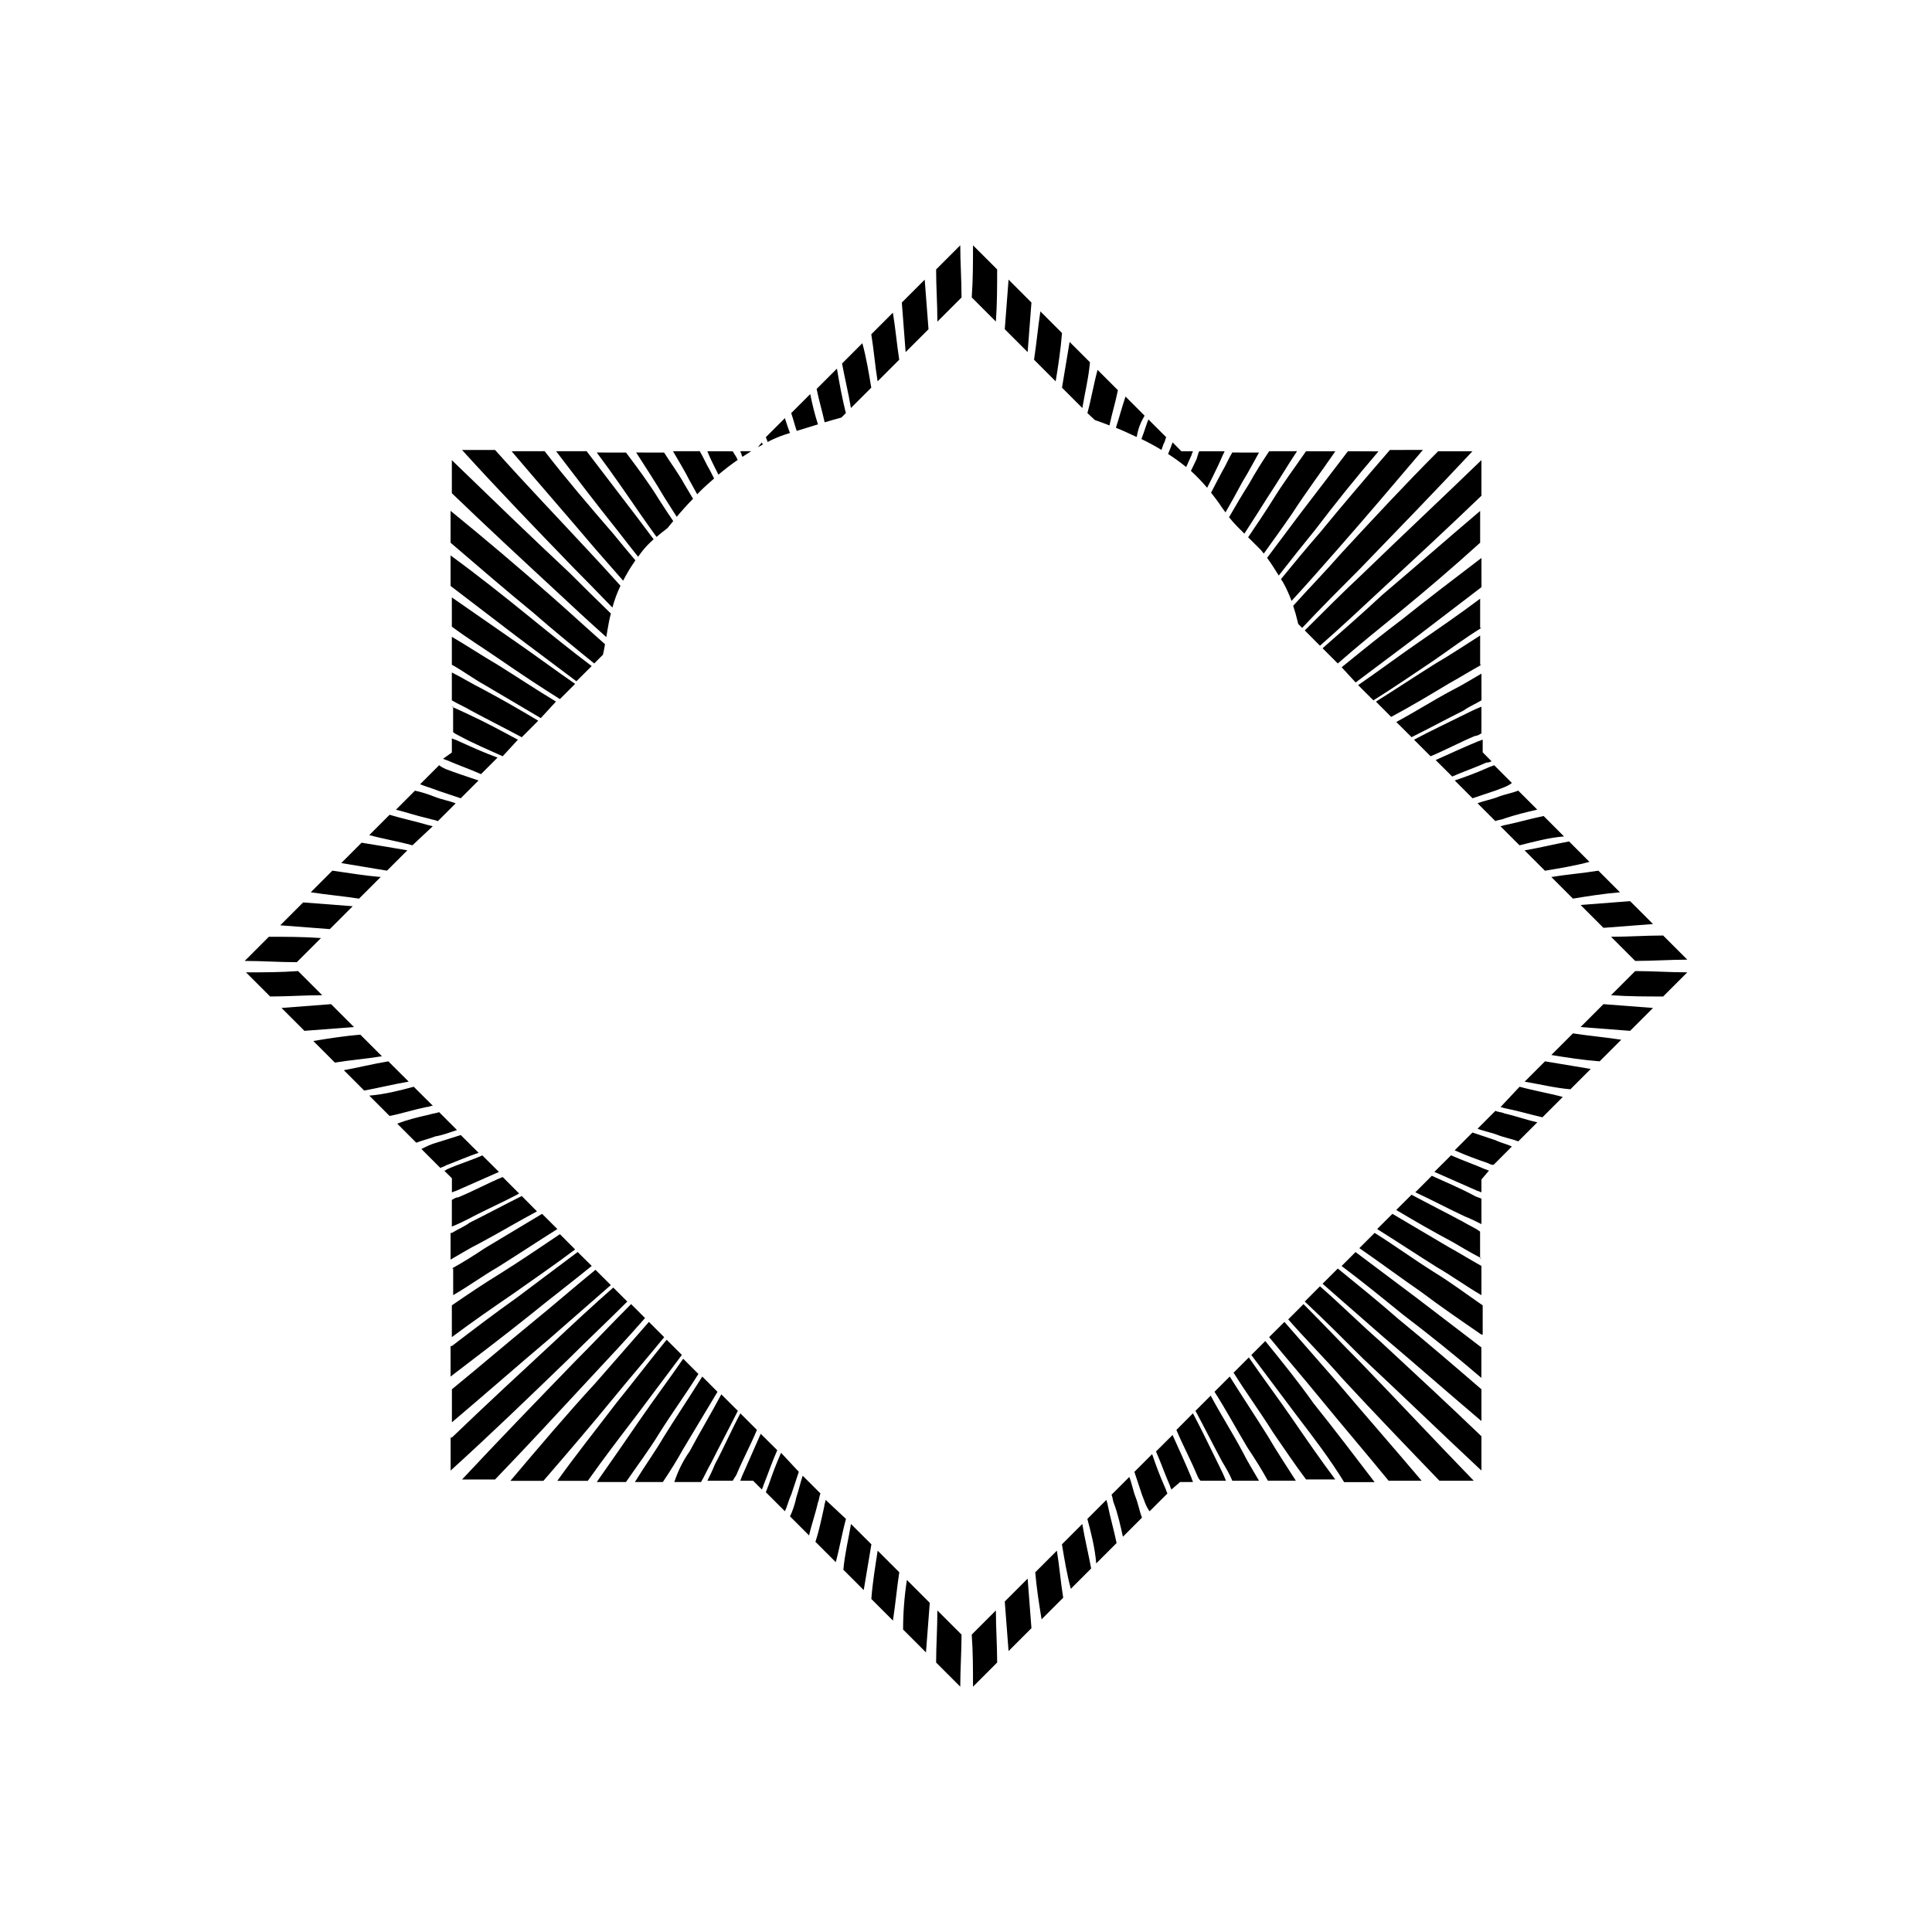 <!-- Generated by IcoMoon.io -->
<svg version="1.1" xmlns="http://www.w3.org/2000/svg" width="32" height="32" viewBox="0 0 32 32">
<title>token_skull_overlay</title>
<path d="M15.905 4.063l-0.4 0.4c0 0.295 0.021 0.569 0.021 0.864l0.4-0.4c0-0.295-0.021-0.589-0.021-0.863zM16.116 4.063c0 0.295-0 0.568-0.021 0.863l0.4 0.4c0.021-0.295 0.021-0.59 0.021-0.864zM15.316 4.632l-0.379 0.379 0.063 0.821 0.379-0.379zM16.705 4.632l-0.063 0.821 0.379 0.379 0.063-0.821zM17.232 5.158c-0.042 0.274-0.063 0.526-0.105 0.8l0.358 0.358c0.042-0.253 0.084-0.526 0.105-0.8zM14.789 5.179l-0.358 0.358c0.042 0.253 0.063 0.526 0.105 0.779l0.358-0.358c-0.042-0.274-0.063-0.527-0.105-0.779zM17.716 5.663l-0.126 0.758 0.337 0.337c0.042-0.253 0.105-0.505 0.126-0.758zM14.284 5.684l-0.337 0.337c0.042 0.232 0.105 0.484 0.147 0.737l0.337-0.337c-0.042-0.253-0.084-0.505-0.148-0.737zM13.863 6.105l-0.337 0.337c0.038 0.191 0.092 0.365 0.133 0.553 0.090-0.027 0.182-0.053 0.277-0.079l0.074-0.074c-0.063-0.253-0.105-0.484-0.148-0.737zM18.179 6.126c-0.063 0.232-0.105 0.484-0.168 0.716l0.123 0.115c0.082 0.028 0.162 0.058 0.242 0.089 0.042-0.199 0.1-0.382 0.14-0.583zM13.421 6.526l-0.316 0.316c0.037 0.11 0.059 0.203 0.091 0.295 0.077-0.024 0.151-0.047 0.255-0.078 0.031-0.010 0.065-0.020 0.097-0.030-0.052-0.163-0.091-0.317-0.128-0.502zM18.642 6.568c-0.060 0.179-0.102 0.34-0.159 0.517 0.117 0.047 0.23 0.1 0.343 0.153 0.002-0.005 0.003-0.011 0.005-0.016 0.021-0.126 0.064-0.232 0.127-0.337zM13 6.926l-0.316 0.316c0.016 0.031 0.021 0.053 0.031 0.079 0.016-0.008 0.037-0.020 0.053-0.028 0.104-0.052 0.209-0.088 0.317-0.122-0.029-0.069-0.051-0.142-0.085-0.245zM19.021 6.947c-0.042 0.105-0.063 0.19-0.105 0.295l-0.010 0.031c0.002 0.001 0.004 0.002 0.006 0.002 0.112 0.054 0.221 0.114 0.326 0.177 0.012-0.035 0.024-0.069 0.036-0.105 0.021-0.021 0.021-0.063 0.042-0.105zM12.621 7.326l-0.070 0.082c0.030-0.017 0.055-0.030 0.083-0.044-0.006-0.013-0.013-0.025-0.013-0.038zM19.421 7.326c0 0.021-0.021 0.042-0.021 0.063-0.019 0.043-0.035 0.086-0.053 0.13 0.105 0.067 0.205 0.14 0.3 0.217 0.030-0.066 0.059-0.133 0.089-0.199 0-0.021 0.021-0.042 0.021-0.063h-0.19zM7.653 7.453c0.611 0.674 1.242 1.326 1.853 1.958 0.212 0.212 0.425 0.433 0.637 0.652 0.035-0.126 0.079-0.247 0.134-0.361-0.164-0.182-0.324-0.358-0.498-0.544-0.526-0.568-1.053-1.116-1.579-1.705zM23.021 7.453c-0.4 0.463-0.779 0.905-1.158 1.368-0.225 0.257-0.436 0.514-0.646 0.771 0.008 0.013 0.017 0.027 0.025 0.039l0.007 0.011 0.007 0.012c0.052 0.093 0.097 0.193 0.136 0.299 0.255-0.278 0.51-0.567 0.766-0.859 0.463-0.526 0.926-1.073 1.41-1.642zM8.474 7.474c0.463 0.547 0.926 1.074 1.389 1.621l0.458 0.523c0.015-0.028 0.029-0.057 0.046-0.085 0.047-0.088 0.101-0.171 0.157-0.252-0.124-0.147-0.247-0.293-0.366-0.44-0.4-0.463-0.779-0.905-1.137-1.368zM9.211 7.474c0.337 0.442 0.674 0.884 1.011 1.305 0.116 0.151 0.232 0.298 0.347 0.443 0.027-0.037 0.053-0.074 0.082-0.11 0.050-0.062 0.11-0.121 0.175-0.18l-0.289-0.385-0.821-1.074zM11.147 7.474c0.084 0.147 0.19 0.316 0.274 0.484 0.041 0.076 0.085 0.153 0.127 0.229 0.016-0.015 0.030-0.033 0.046-0.048 0.075-0.075 0.154-0.144 0.234-0.214-0.023-0.046-0.047-0.090-0.070-0.136-0.063-0.105-0.105-0.211-0.168-0.316zM11.716 7.474c0.042 0.105 0.084 0.19 0.126 0.274 0.020 0.037 0.038 0.076 0.057 0.114 0.104-0.087 0.21-0.169 0.319-0.244-0.006-0.013-0.012-0.025-0.018-0.038-0.021-0.042-0.042-0.063-0.063-0.105zM12.263 7.474c0 0.021 0.021 0.042 0.021 0.063 0.004 0.009 0.008 0.020 0.013 0.029 0.050-0.033 0.099-0.063 0.146-0.093zM19.863 7.474c-0.021 0.042-0.021 0.063-0.042 0.126-0.030 0.066-0.064 0.133-0.096 0.199 0.096 0.088 0.186 0.182 0.269 0.28 0.056-0.111 0.113-0.221 0.164-0.331 0.042-0.084 0.084-0.19 0.126-0.274zM21.021 7.474c-0.126 0.189-0.232 0.358-0.337 0.547-0.113 0.176-0.22 0.36-0.327 0.546 0.045 0.057 0.093 0.111 0.142 0.16 0.037 0.037 0.075 0.074 0.112 0.112 0.129-0.201 0.259-0.401 0.388-0.608 0.168-0.253 0.316-0.505 0.484-0.758zM21.632 7.474c-0.189 0.274-0.379 0.526-0.547 0.8-0.133 0.213-0.273 0.419-0.412 0.625 0.066 0.066 0.132 0.132 0.197 0.196l0.009 0.009 0.008 0.009c0.016 0.018 0.030 0.037 0.045 0.056 0.158-0.221 0.318-0.442 0.47-0.663 0.232-0.358 0.484-0.695 0.716-1.032zM22.326 7.474l-0.821 1.074-0.518 0.692c0.038 0.051 0.073 0.102 0.105 0.153s0.059 0.094 0.088 0.14c0.195-0.251 0.396-0.502 0.599-0.752 0.337-0.442 0.674-0.863 1.053-1.305zM23.821 7.474c-0.547 0.547-1.074 1.116-1.6 1.684-0.261 0.298-0.537 0.582-0.802 0.876 0.028 0.084 0.053 0.171 0.074 0.261 0.003 0.014 0.006 0.025 0.009 0.039l0.066 0.066c0.316-0.337 0.632-0.653 0.947-0.968 0.632-0.653 1.263-1.305 1.874-1.958zM9.884 7.495c0.253 0.337 0.484 0.674 0.716 1.011 0.089 0.129 0.182 0.258 0.274 0.387 0.058-0.049 0.117-0.098 0.181-0.145 0.031-0.040 0.064-0.078 0.096-0.117-0.079-0.118-0.159-0.235-0.235-0.356-0.168-0.274-0.358-0.527-0.547-0.779zM10.537 7.495c0.147 0.232 0.316 0.484 0.463 0.737 0.070 0.111 0.139 0.219 0.209 0.328 0.086-0.103 0.176-0.203 0.27-0.299-0.047-0.080-0.094-0.159-0.142-0.239-0.105-0.189-0.232-0.358-0.337-0.526zM20.41 7.495c-0.063 0.105-0.105 0.211-0.168 0.316-0.061 0.113-0.122 0.231-0.183 0.349 0.063 0.079 0.123 0.159 0.178 0.243l0.002 0.003c0.019 0.028 0.039 0.054 0.059 0.081 0.096-0.167 0.189-0.334 0.281-0.507 0.105-0.168 0.19-0.337 0.274-0.484zM7.484 7.621v0.548c0.568 0.547 1.137 1.074 1.705 1.6 0.291 0.272 0.567 0.528 0.853 0.783 0.012-0.068 0.025-0.154 0.046-0.261 0.008-0.044 0.019-0.086 0.030-0.129-0.229-0.222-0.454-0.444-0.676-0.666-0.653-0.611-1.305-1.242-1.958-1.874zM24.537 7.621c-0.653 0.632-1.305 1.242-1.958 1.874-0.337 0.316-0.653 0.632-0.968 0.947l0.252 0.253c0.337-0.295 0.674-0.611 0.99-0.905 0.568-0.526 1.137-1.053 1.684-1.579zM7.463 8.463v0.526c0.442 0.379 0.905 0.779 1.368 1.158 0.337 0.295 0.674 0.568 1.011 0.842l0.144-0.144 0.003-0.011c0.012-0.047 0.022-0.107 0.032-0.164-0.309-0.273-0.604-0.545-0.915-0.818-0.526-0.463-1.074-0.927-1.642-1.39zM24.516 8.463c-0.547 0.463-1.074 0.927-1.621 1.39-0.316 0.295-0.652 0.589-0.989 0.884l0.252 0.252c0.337-0.295 0.674-0.568 1.011-0.842 0.463-0.379 0.905-0.758 1.347-1.158zM7.463 9.2v0.505l1.074 0.821 1.010 0.758 0.253-0.252c-0.337-0.253-0.674-0.526-1.011-0.8-0.442-0.358-0.863-0.695-1.326-1.032zM24.537 9.242c-0.442 0.337-0.884 0.673-1.305 1.010-0.337 0.253-0.673 0.526-1.010 0.8l0.232 0.252 1.010-0.758 1.074-0.821zM7.484 9.895v0.484c0.253 0.189 0.526 0.358 0.8 0.547 0.337 0.232 0.653 0.442 0.99 0.653l0.252-0.252c-0.337-0.232-0.674-0.484-1.011-0.716s-0.694-0.484-1.031-0.716zM24.516 9.916c-0.337 0.253-0.673 0.484-1.010 0.716s-0.674 0.484-1.011 0.716l0.253 0.252c0.337-0.211 0.674-0.442 0.989-0.653 0.274-0.189 0.526-0.379 0.8-0.547h-0.021zM24.516 10.526c-0.232 0.147-0.484 0.316-0.737 0.463-0.337 0.211-0.652 0.421-0.989 0.632l0.252 0.253c0.316-0.168 0.632-0.358 0.947-0.547 0.189-0.105 0.358-0.211 0.548-0.316h-0.021zM7.484 10.547v0.463c0.189 0.105 0.358 0.232 0.547 0.337 0.316 0.189 0.611 0.358 0.926 0.547l0.252-0.274c-0.316-0.189-0.631-0.4-0.968-0.61-0.253-0.147-0.505-0.316-0.758-0.463zM7.484 11.137v0.463c0.105 0.063 0.211 0.105 0.316 0.169 0.274 0.147 0.568 0.295 0.842 0.442l0.273-0.274c-0.316-0.189-0.611-0.358-0.926-0.526-0.168-0.084-0.337-0.189-0.505-0.273zM24.537 11.158c-0.147 0.084-0.316 0.19-0.484 0.274-0.316 0.168-0.611 0.358-0.926 0.526l0.253 0.252c0.295-0.147 0.568-0.295 0.863-0.442 0.084-0.063 0.19-0.105 0.295-0.169zM7.484 11.705c0.006 0.003 0.014 0.007 0.021 0.010v-0.010zM7.505 11.715v0.411c0.021 0.021 0.063 0.042 0.105 0.063 0.232 0.126 0.484 0.232 0.716 0.337l0.252-0.274c-0.274-0.147-0.547-0.295-0.821-0.421-0.078-0.039-0.172-0.078-0.252-0.116zM24.537 11.705c-0.105 0.042-0.19 0.084-0.274 0.126-0.295 0.147-0.568 0.274-0.842 0.421l0.274 0.274c0.253-0.105 0.484-0.232 0.737-0.337 0.042 0 0.063-0.021 0.105-0.042zM7.484 12.232v0.232l-0.148 0.105c0.021 0 0.042 0.021 0.063 0.021 0.189 0.084 0.379 0.147 0.568 0.232l0.274-0.274c-0.232-0.084-0.463-0.19-0.695-0.295-0.021 0-0.042-0.021-0.063-0.021zM24.558 12.252c-0.021 0-0.042 0.021-0.063 0.021-0.253 0.105-0.484 0.211-0.716 0.316l0.274 0.273c0.189-0.084 0.379-0.147 0.568-0.232 0.021 0 0.042 0 0.084-0.021l-0.147-0.148zM7.274 12.674l-0.316 0.316c0.105 0.042 0.189 0.063 0.294 0.105l0.379 0.127 0.295-0.295c-0.189-0.063-0.379-0.126-0.547-0.19-0.042-0.021-0.084-0.042-0.105-0.063zM24.748 12.674c-0.042 0.021-0.063 0.021-0.105 0.042-0.189 0.084-0.358 0.147-0.548 0.211l0.295 0.295 0.379-0.127c0.105-0.042 0.189-0.063 0.273-0.126zM6.874 13.095l-0.316 0.316c0.168 0.042 0.358 0.105 0.547 0.148 0.063 0.021 0.105 0.021 0.147 0.042l0.295-0.295c-0.105-0.042-0.231-0.063-0.337-0.105s-0.231-0.084-0.337-0.105zM25.147 13.095c-0.105 0.042-0.232 0.063-0.337 0.105s-0.232 0.063-0.337 0.105l0.295 0.295c0.042-0.021 0.105-0.021 0.147-0.042 0.189-0.063 0.358-0.105 0.547-0.148zM6.453 13.495l-0.337 0.337c0.232 0.063 0.484 0.105 0.715 0.169l0.337-0.316-0.084-0.021c-0.211-0.063-0.421-0.105-0.632-0.169zM25.568 13.516c-0.211 0.042-0.421 0.105-0.632 0.148-0.021 0-0.063 0.021-0.084 0.021l0.316 0.316c0.253-0.063 0.484-0.126 0.737-0.147zM25.989 13.937c-0.232 0.042-0.484 0.105-0.737 0.148l0.337 0.337c0.253-0.042 0.505-0.084 0.737-0.147zM5.989 13.958l-0.337 0.337 0.758 0.126 0.337-0.337c-0.253-0.042-0.485-0.084-0.758-0.126zM5.505 14.421l-0.358 0.358c0.274 0.042 0.526 0.063 0.8 0.105l0.358-0.358c-0.253-0.021-0.505-0.063-0.8-0.105zM26.474 14.421c-0.253 0.042-0.526 0.063-0.779 0.105l0.358 0.358c0.253-0.042 0.526-0.084 0.779-0.105zM27 14.926l-0.821 0.063 0.379 0.379 0.821-0.063zM5.021 14.947l-0.379 0.379 0.821 0.063 0.379-0.379zM27.547 15.495c-0.295 0-0.568 0.021-0.863 0.021l0.4 0.4c0.295 0 0.589-0.021 0.863-0.021zM4.453 15.516l-0.4 0.4c0.295 0 0.568 0.021 0.863 0.021l0.4-0.4c-0.295-0.021-0.568-0.021-0.863-0.021zM4.937 16.084c-0.295 0.021-0.568 0.021-0.863 0.021l0.4 0.4c0.295 0 0.568-0.021 0.863-0.021zM27.084 16.084l-0.4 0.4c0.295 0.021 0.589 0.021 0.863 0.021l0.4-0.4c-0.295 0-0.568-0.021-0.863-0.021zM5.484 16.632l-0.821 0.063 0.379 0.379 0.821-0.063zM26.558 16.632l-0.379 0.379 0.821 0.063 0.379-0.379zM26.053 17.116l-0.358 0.358c0.253 0.042 0.526 0.084 0.8 0.105l0.358-0.358c-0.274-0.042-0.526-0.063-0.8-0.105zM5.968 17.137c-0.253 0.021-0.526 0.063-0.779 0.105l0.358 0.358c0.253-0.042 0.527-0.063 0.779-0.105zM6.432 17.579c-0.253 0.042-0.505 0.105-0.737 0.147l0.337 0.337c0.232-0.042 0.484-0.105 0.737-0.148zM25.59 17.579l-0.337 0.337c0.253 0.042 0.506 0.105 0.758 0.126l0.337-0.337zM6.853 18c-0.232 0.063-0.484 0.126-0.737 0.147l0.337 0.337c0.211-0.042 0.4-0.105 0.611-0.148 0.042 0 0.063-0.021 0.105-0.021zM25.169 18l-0.316 0.337c0.021 0 0.063 0.021 0.084 0.021 0.211 0.042 0.421 0.105 0.611 0.148l0.337-0.337c-0.232-0.063-0.484-0.105-0.715-0.169zM24.768 18.4l-0.295 0.295c0.105 0.042 0.232 0.063 0.337 0.105s0.232 0.063 0.337 0.105l0.316-0.316c-0.189-0.042-0.358-0.105-0.547-0.148-0.042-0.021-0.105-0.021-0.147-0.042zM7.274 18.421c-0.063 0.021-0.105 0.021-0.169 0.042-0.189 0.042-0.358 0.084-0.526 0.148l0.316 0.316c0.105-0.042 0.211-0.063 0.316-0.105 0.126-0.021 0.231-0.063 0.358-0.105zM24.389 18.758l-0.295 0.295c0.189 0.084 0.358 0.147 0.548 0.211 0.042 0.021 0.084 0.042 0.105 0.021l0.294-0.295c-0.084-0.042-0.189-0.063-0.273-0.105zM7.632 18.8c-0.126 0.042-0.274 0.084-0.4 0.126-0.084 0.021-0.168 0.063-0.252 0.105l0.316 0.316c0.021-0.021 0.063-0.021 0.084-0.042 0.168-0.063 0.358-0.147 0.547-0.211zM7.989 19.137c-0.189 0.084-0.4 0.147-0.589 0.232-0.021 0.021-0.042 0.021-0.042 0.021l0.127 0.126v0.232c0.021 0 0.042-0.021 0.063-0.021 0.232-0.105 0.484-0.211 0.716-0.316zM24.032 19.137l-0.274 0.273c0.232 0.105 0.484 0.211 0.716 0.316 0.021 0 0.042 0.021 0.063 0.021v-0.211l0.126-0.148c-0.021 0-0.042-0.021-0.063-0.021-0.189-0.084-0.379-0.147-0.568-0.232zM23.716 19.474l-0.274 0.274c0.274 0.126 0.547 0.273 0.821 0.4 0.105 0.042 0.19 0.085 0.274 0.127v-0.421c-0.042-0.021-0.063-0.021-0.105-0.042-0.232-0.126-0.484-0.232-0.716-0.337zM8.326 19.495c-0.253 0.105-0.484 0.232-0.737 0.337-0.042 0-0.063 0.021-0.105 0.042v0.442c0.105-0.042 0.189-0.084 0.273-0.126 0.274-0.147 0.568-0.274 0.842-0.421zM23.379 19.789l-0.253 0.252c0.316 0.189 0.611 0.358 0.926 0.526 0.141 0.081 0.302 0.18 0.463 0.262v-0.43c-0.084-0.063-0.189-0.105-0.294-0.169-0.274-0.147-0.568-0.295-0.842-0.442zM24.516 20.831v0.012h0.021c-0.007-0.004-0.014-0.008-0.021-0.012zM8.642 19.81c-0.295 0.147-0.569 0.295-0.864 0.442-0.084 0.063-0.189 0.105-0.294 0.169h-0.021v0.442c0.147-0.084 0.316-0.189 0.484-0.273 0.316-0.168 0.632-0.358 0.947-0.526zM8.979 20.105l-0.947 0.568c-0.189 0.126-0.358 0.232-0.547 0.337h0.021v0.442c0.253-0.147 0.484-0.316 0.737-0.463 0.337-0.211 0.652-0.421 0.989-0.632zM23.063 20.105l-0.253 0.252c0.337 0.211 0.653 0.421 0.99 0.632 0.253 0.147 0.484 0.316 0.737 0.463v-0.484c-0.189-0.105-0.358-0.211-0.548-0.316-0.316-0.189-0.61-0.358-0.926-0.547zM22.768 20.421l-0.253 0.252c0.337 0.232 0.674 0.484 1.011 0.716 0.337 0.253 0.674 0.484 1.011 0.716h0.021v-0.484c-0.274-0.189-0.526-0.379-0.8-0.547-0.337-0.211-0.652-0.442-0.989-0.653zM9.274 20.442c-0.316 0.211-0.653 0.442-0.99 0.653-0.274 0.168-0.526 0.337-0.8 0.526v0.526c0.337-0.253 0.673-0.484 1.010-0.715 0.358-0.253 0.695-0.484 1.032-0.737zM9.568 20.737c-0.337 0.253-0.673 0.505-1.010 0.758-0.358 0.253-0.716 0.526-1.074 0.8h-0.021v0.505c0.442-0.337 0.884-0.674 1.306-1.011 0.337-0.274 0.695-0.547 1.032-0.821zM22.453 20.737l-0.232 0.232c0.337 0.253 0.673 0.526 1.010 0.8 0.442 0.337 0.863 0.674 1.305 1.053v-0.505l-1.074-0.821c-0.337-0.253-0.673-0.505-1.010-0.758zM22.158 21.011l-0.252 0.252 1.010 0.884c0.547 0.463 1.074 0.927 1.621 1.39v-0.526c-0.463-0.4-0.905-0.779-1.368-1.158-0.337-0.295-0.674-0.568-1.011-0.842zM9.863 21.032c-0.337 0.274-0.673 0.568-1.010 0.842-0.463 0.379-0.905 0.758-1.368 1.137v0.547c0.547-0.463 1.074-0.926 1.621-1.389l1.011-0.884zM21.863 21.305l-0.252 0.253c0.337 0.316 0.653 0.632 0.968 0.947 0.653 0.611 1.305 1.242 1.958 1.852v-0.568c-0.547-0.526-1.116-1.053-1.684-1.579-0.337-0.295-0.653-0.611-0.99-0.905zM10.158 21.326c-0.337 0.295-0.652 0.589-0.989 0.905-0.568 0.526-1.137 1.053-1.684 1.579h-0.021v0.547c0.674-0.611 1.305-1.221 1.958-1.852 0.316-0.316 0.653-0.632 0.968-0.947zM10.453 21.6c-0.316 0.316-0.632 0.653-0.947 0.968-0.632 0.653-1.263 1.305-1.853 1.937h0.547c0.526-0.547 1.053-1.116 1.579-1.684 0.295-0.316 0.611-0.653 0.905-0.99zM21.59 21.6l-0.253 0.253c0.295 0.337 0.611 0.652 0.905 0.989 0.526 0.568 1.053 1.116 1.6 1.684h0.568c-0.632-0.653-1.242-1.305-1.873-1.958-0.316-0.316-0.632-0.653-0.947-0.968zM10.748 21.895l-0.884 1.011c-0.484 0.526-0.947 1.074-1.41 1.621h0.547c0.4-0.463 0.779-0.905 1.158-1.368 0.274-0.337 0.568-0.674 0.842-1.011zM21.274 21.895l-0.253 0.252c0.274 0.337 0.568 0.674 0.842 1.011 0.379 0.463 0.758 0.905 1.137 1.368h0.547c-0.463-0.547-0.926-1.074-1.389-1.621zM11.042 22.19c-0.274 0.337-0.547 0.695-0.821 1.032-0.337 0.442-0.674 0.863-0.99 1.305h0.505c0.253-0.358 0.526-0.716 0.8-1.074l0.758-1.011zM20.958 22.211l-0.232 0.232 0.758 1.011c0.274 0.358 0.547 0.716 0.779 1.095h0.505c-0.337-0.442-0.674-0.884-1.011-1.305-0.253-0.358-0.526-0.695-0.8-1.032zM20.684 22.484l-0.252 0.252c0.211 0.337 0.442 0.652 0.653 0.989 0.189 0.274 0.358 0.527 0.547 0.779h0.484c-0.253-0.337-0.484-0.674-0.716-1.011s-0.484-0.673-0.716-1.010zM11.316 22.505c-0.232 0.337-0.484 0.673-0.716 1.010s-0.463 0.674-0.716 1.032h0.484c0.189-0.274 0.379-0.526 0.547-0.8 0.211-0.337 0.442-0.653 0.653-0.99zM11.632 22.8c-0.211 0.337-0.421 0.652-0.632 0.989-0.147 0.253-0.316 0.484-0.484 0.758h0.463c0.126-0.189 0.232-0.358 0.337-0.547l0.568-0.947zM20.368 22.8l-0.252 0.252c0.189 0.295 0.358 0.611 0.547 0.926 0.126 0.189 0.232 0.358 0.337 0.547h0.463c-0.147-0.232-0.316-0.484-0.463-0.737-0.211-0.337-0.421-0.652-0.632-0.989zM11.947 23.095c-0.168 0.316-0.358 0.632-0.526 0.947-0.105 0.147-0.189 0.316-0.252 0.505h0.442c0.063-0.105 0.105-0.211 0.168-0.316 0.147-0.295 0.295-0.568 0.442-0.863zM20.053 23.116l-0.252 0.252c0.147 0.274 0.295 0.568 0.442 0.842 0.063 0.105 0.126 0.211 0.168 0.316h0.442c-0.084-0.147-0.19-0.316-0.274-0.484-0.168-0.316-0.358-0.61-0.526-0.926zM12.263 23.41c-0.147 0.274-0.274 0.568-0.421 0.842-0.042 0.105-0.084 0.19-0.126 0.274h0.421c0.021-0.042 0.042-0.063 0.063-0.105 0.105-0.253 0.232-0.484 0.337-0.737zM19.758 23.41l-0.273 0.274c0.105 0.253 0.232 0.484 0.337 0.737 0.021 0.042 0.021 0.063 0.063 0.105h0.421c-0.042-0.105-0.084-0.19-0.126-0.274-0.147-0.295-0.274-0.568-0.421-0.842zM12.6 23.748c-0.105 0.232-0.211 0.484-0.316 0.715 0 0.021-0.021 0.042-0.021 0.063h0.211l0.147 0.147c0-0.021 0.021-0.042 0.021-0.063 0.084-0.211 0.147-0.4 0.232-0.59zM19.421 23.768l-0.274 0.273c0.084 0.189 0.148 0.379 0.232 0.569 0 0.021 0.021 0.042 0.021 0.063l0.147-0.126h0.211c0-0.021-0.021-0.042-0.021-0.063-0.105-0.253-0.211-0.484-0.316-0.716zM12.937 24.063c-0.084 0.189-0.147 0.358-0.211 0.547-0.021 0.042-0.021 0.063-0.042 0.105l0.316 0.316c0.042-0.084 0.063-0.19 0.105-0.274l0.126-0.379zM19.084 24.084l-0.295 0.295 0.126 0.379c0.042 0.105 0.063 0.19 0.126 0.274l0.295-0.295c-0.021-0.042-0.021-0.063-0.042-0.105-0.084-0.189-0.147-0.358-0.211-0.547zM13.295 24.442c-0.042 0.126-0.063 0.232-0.105 0.358-0.021 0.105-0.063 0.232-0.105 0.316l0.316 0.316c0.042-0.189 0.105-0.358 0.147-0.548 0.021-0.042 0.021-0.105 0.042-0.147zM18.705 24.463l-0.295 0.295c0.021 0.042 0.021 0.105 0.042 0.148 0.063 0.168 0.105 0.358 0.147 0.547l0.316-0.316c-0.042-0.105-0.063-0.232-0.105-0.337s-0.063-0.232-0.105-0.337zM13.674 24.842c0 0.042-0.021 0.063-0.021 0.105-0.042 0.189-0.084 0.4-0.147 0.59l0.337 0.337c0.063-0.232 0.105-0.484 0.169-0.716zM18.326 24.842l-0.316 0.316c0.063 0.232 0.126 0.484 0.147 0.737l0.337-0.337c-0.042-0.211-0.105-0.421-0.147-0.632 0-0.021-0.021-0.063-0.021-0.084zM14.095 25.242c-0.042 0.253-0.105 0.505-0.126 0.758l0.337 0.337 0.127-0.758zM17.926 25.242l-0.337 0.337c0.042 0.253 0.084 0.505 0.147 0.737l0.337-0.337c-0.042-0.232-0.105-0.484-0.147-0.737zM14.537 25.684c-0.042 0.274-0.084 0.526-0.105 0.8l0.358 0.358c0.042-0.274 0.063-0.526 0.105-0.8zM17.505 25.684l-0.358 0.358c0.021 0.253 0.063 0.527 0.105 0.779l0.358-0.358c-0.042-0.253-0.063-0.526-0.105-0.779zM17.021 26.147l-0.379 0.379 0.063 0.821 0.379-0.379zM15.021 26.169c-0.042 0.274-0.063 0.547-0.063 0.821l0.379 0.379 0.063-0.821zM15.526 26.674c0 0.295-0.021 0.59-0.021 0.863l0.4 0.4c0-0.295 0.021-0.568 0.021-0.863zM16.495 26.674l-0.4 0.4c0.021 0.295 0.021 0.568 0.021 0.863l0.4-0.4c0-0.295-0.021-0.569-0.021-0.863z"></path>
</svg>
